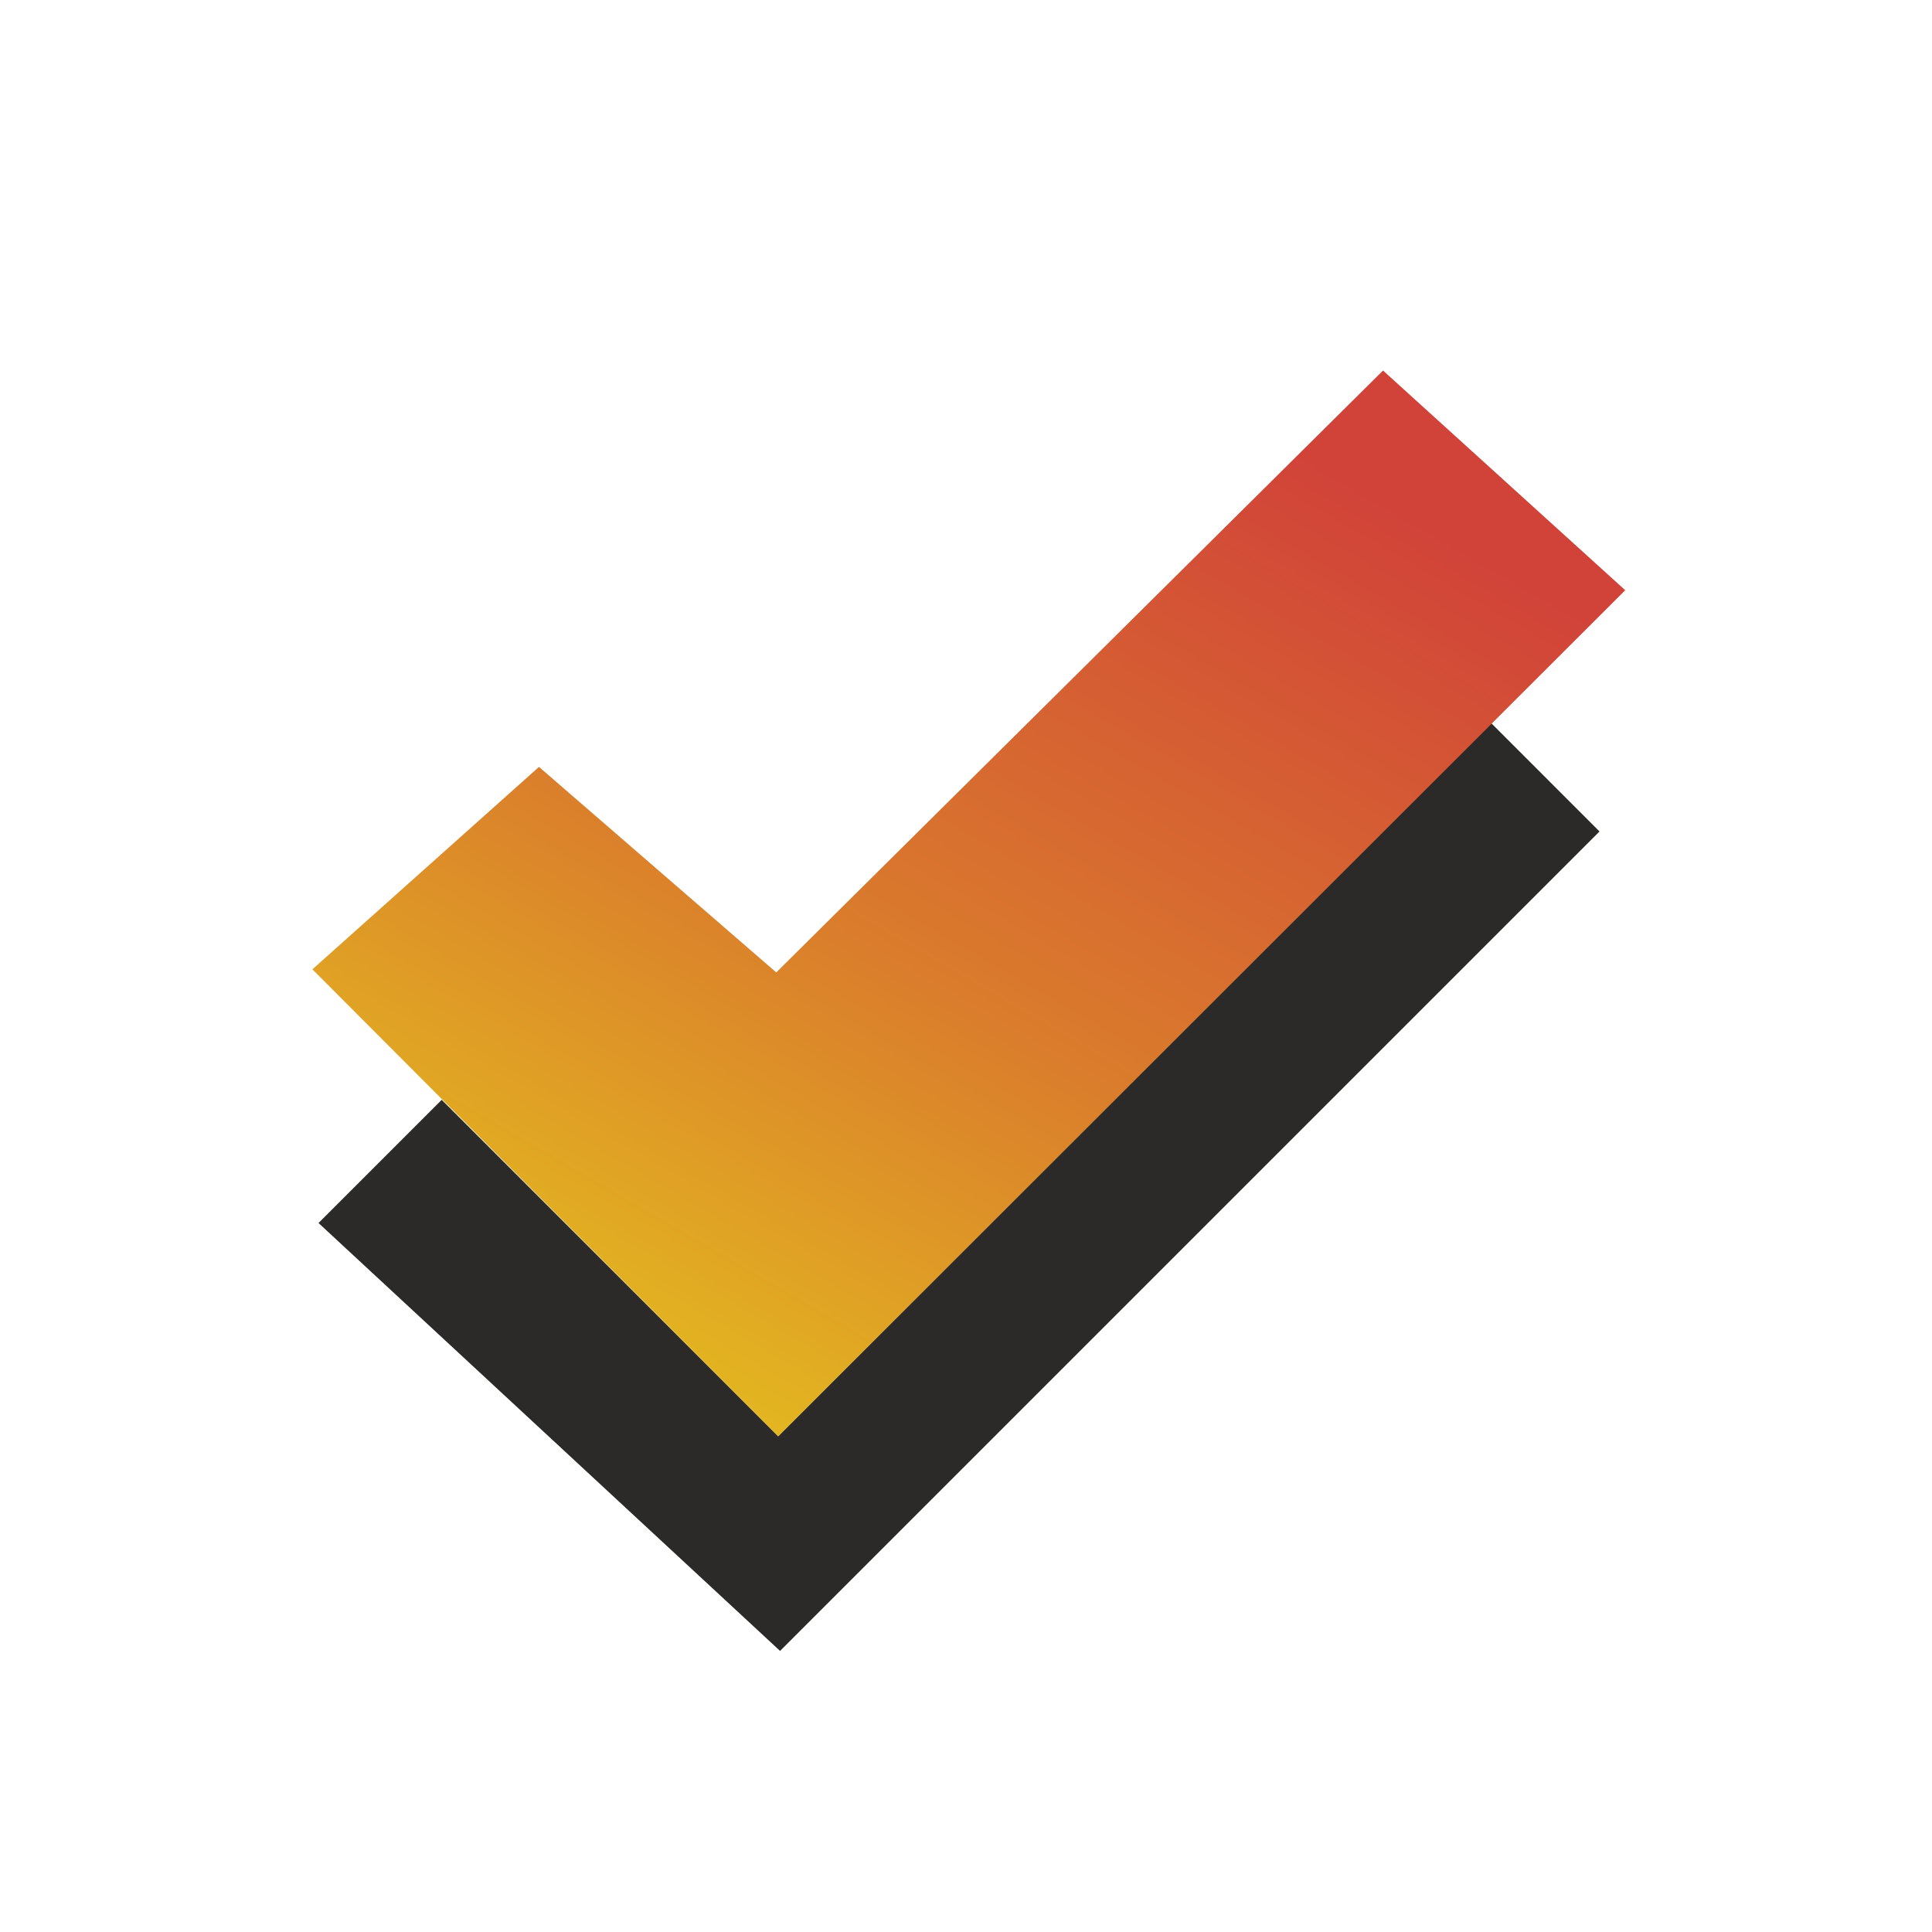 <svg width="120" height="120" fill="none" xmlns="http://www.w3.org/2000/svg"><path fill-rule="evenodd" clip-rule="evenodd" d="m19.784 75.964 7.651-7.651L48.333 89.21l44.291-44.292 6.725 6.726-50.898 50.898-28.667-26.578Z" fill="#2B2A29"/><path fill-rule="evenodd" clip-rule="evenodd" d="m19.403 60.206 14.074-12.573 14.738 12.765 37.687-37.384 15.044 13.646-52.613 52.55-28.93-29.004Z" fill="url(#a)"/><defs><linearGradient id="a" x1="42.526" y1="86.552" x2="77.823" y2="25.672" gradientUnits="userSpaceOnUse"><stop stop-color="#E3B720"/><stop offset=".42" stop-color="#DA7D2C"/><stop offset="1" stop-color="#D14239"/></linearGradient></defs></svg>